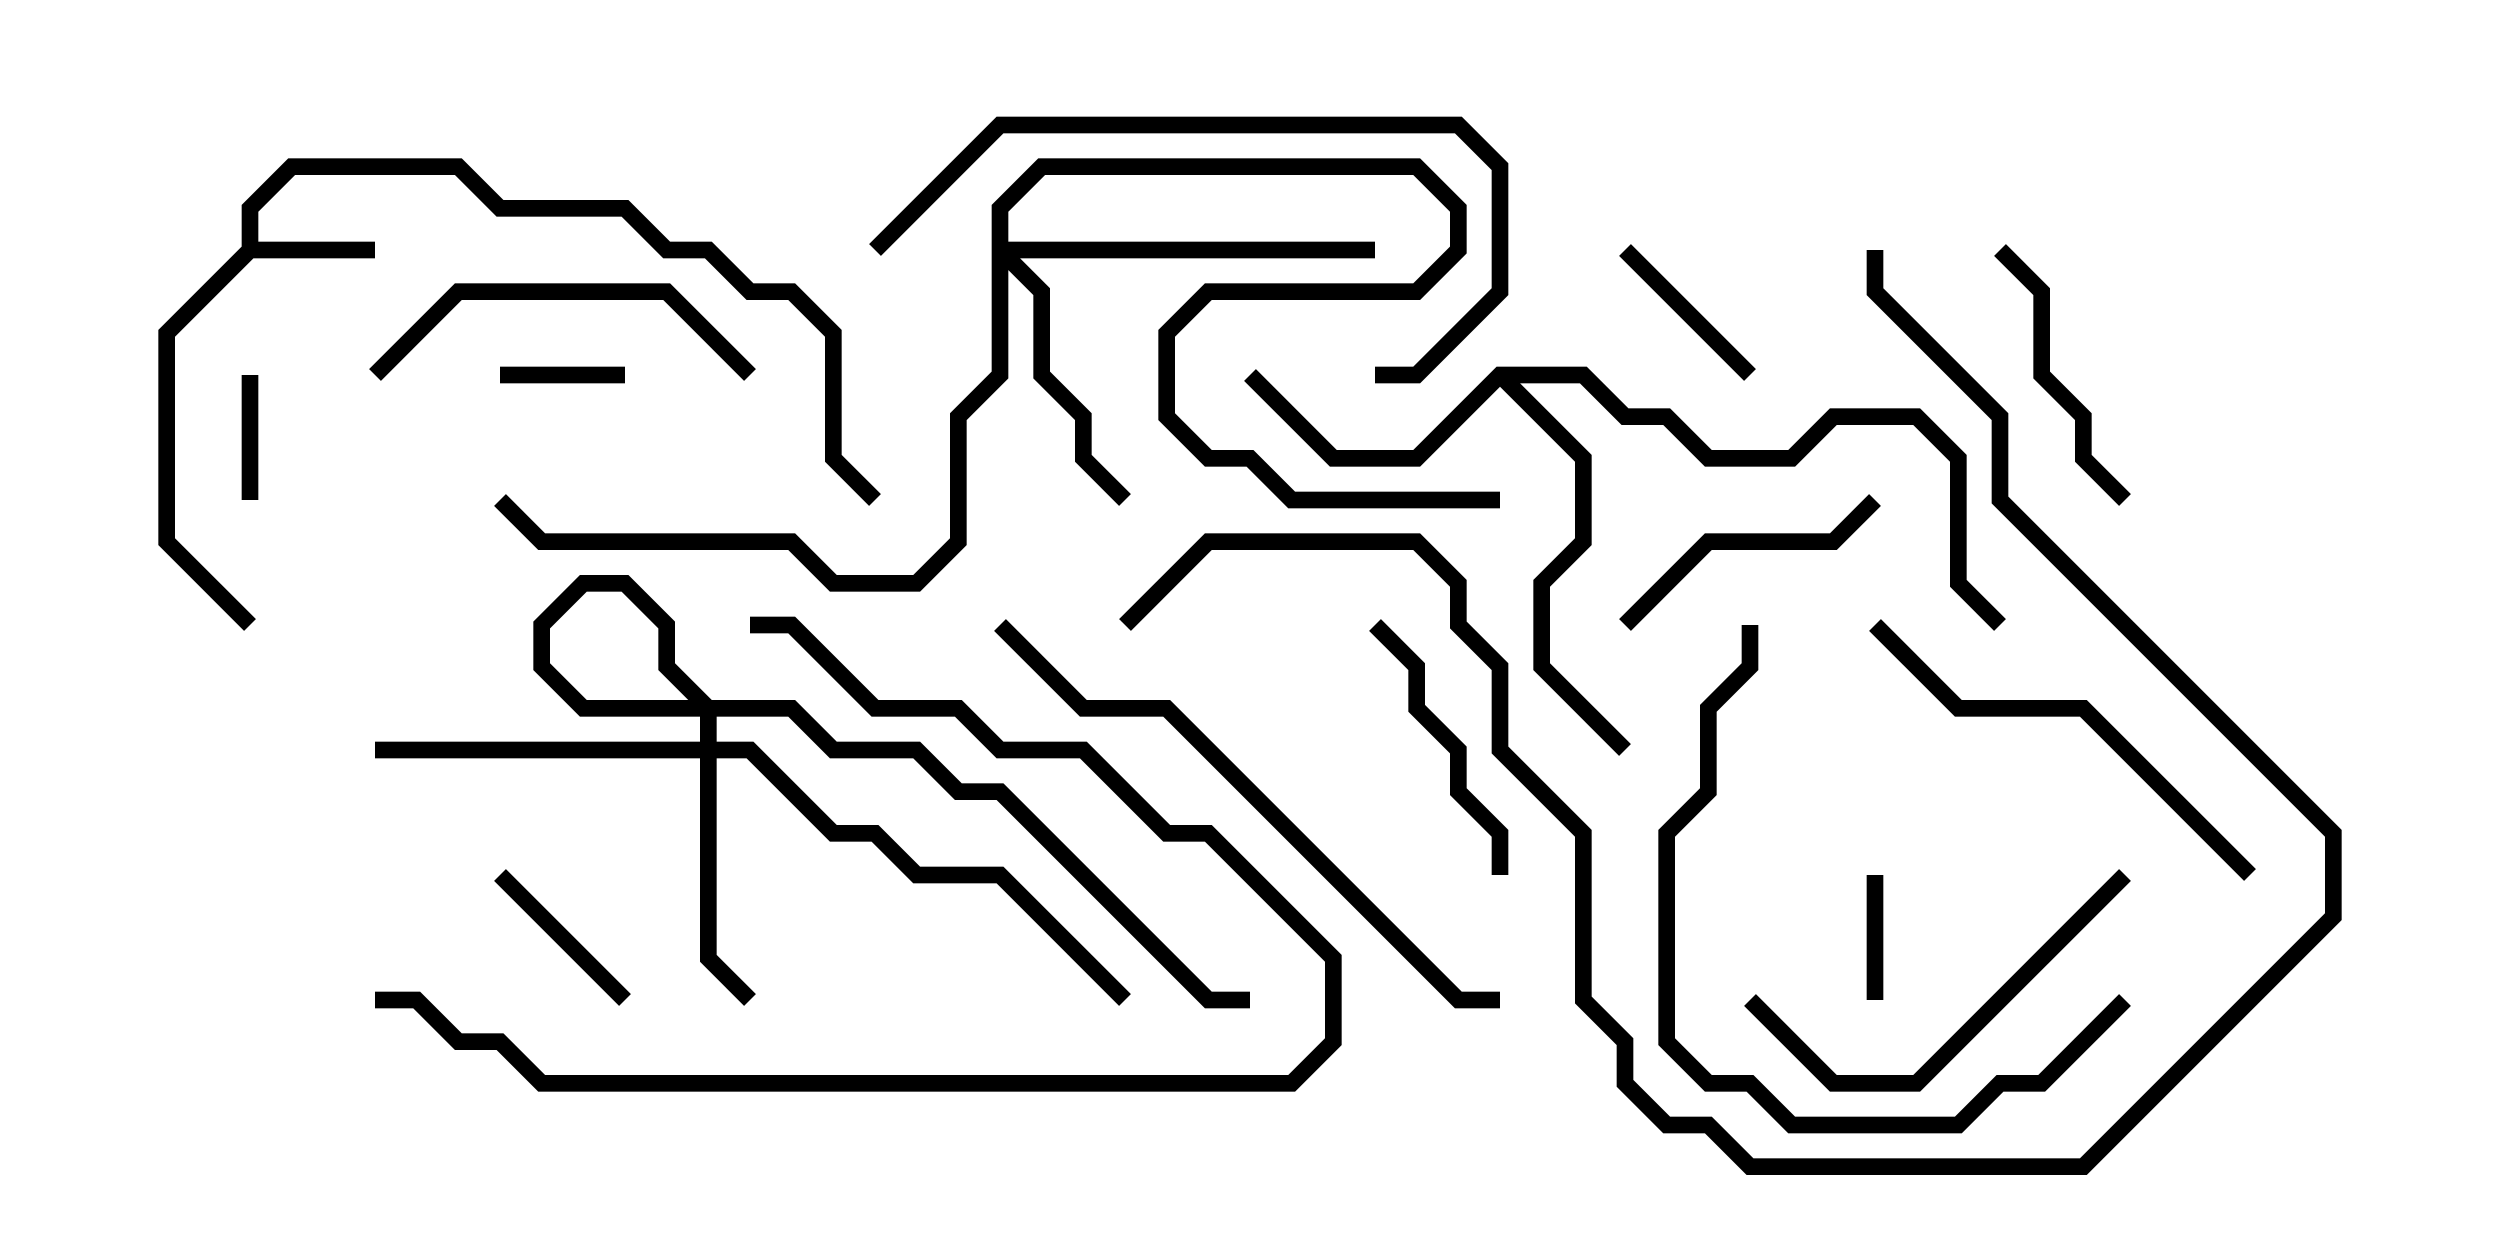 <svg version="1.1" width="30" height="15" xmlns="http://www.w3.org/2000/svg"><path d="M2.9,2.959L2.9,2.459L3.459,1.9L5.541,1.9L6.041,2.4L7.541,2.4L8.041,2.9L8.541,2.9L9.041,3.4L9.541,3.4L10.1,3.959L10.1,5.459L10.571,5.929L10.429,6.071L9.9,5.541L9.9,4.041L9.459,3.6L8.959,3.6L8.459,3.1L7.959,3.1L7.459,2.6L5.959,2.6L5.459,2.1L3.541,2.1L3.1,2.541L3.1,2.9L4.5,2.9L4.5,3.1L3.041,3.1L2.1,4.041L2.1,6.459L3.071,7.429L2.929,7.571L1.9,6.541L1.9,3.959z" stroke="none"/><path d="M17.959,4.4L19.041,4.4L19.541,4.9L20.041,4.9L20.541,5.4L21.459,5.4L21.959,4.9L23.041,4.9L23.6,5.459L23.6,6.959L24.071,7.429L23.929,7.571L23.4,7.041L23.4,5.541L22.959,5.1L22.041,5.1L21.541,5.6L20.459,5.6L19.959,5.1L19.459,5.1L18.959,4.6L18.241,4.6L19.1,5.459L19.1,6.541L18.6,7.041L18.6,7.959L19.571,8.929L19.429,9.071L18.4,8.041L18.4,6.959L18.9,6.459L18.9,5.541L18,4.641L17.041,5.6L15.959,5.6L14.929,4.571L15.071,4.429L16.041,5.4L16.959,5.4z" stroke="none"/><path d="M8.4,8.9L8.4,8.541L7.9,8.041L7.9,7.541L7.459,7.1L7.041,7.1L6.6,7.541L6.6,7.959L7.041,8.4L9.541,8.4L10.041,8.9L11.041,8.9L11.541,9.4L12.041,9.4L14.541,11.9L15,11.9L15,12.1L14.459,12.1L11.959,9.6L11.459,9.6L10.959,9.1L9.959,9.1L9.459,8.6L6.959,8.6L6.4,8.041L6.4,7.459L6.959,6.9L7.541,6.9L8.1,7.459L8.1,7.959L8.6,8.459L8.6,8.9L9.041,8.9L10.041,9.9L10.541,9.9L11.041,10.4L12.041,10.4L13.571,11.929L13.429,12.071L11.959,10.6L10.959,10.6L10.459,10.1L9.959,10.1L8.959,9.1L8.6,9.1L8.6,11.459L9.071,11.929L8.929,12.071L8.4,11.541L8.4,9.1L4.5,9.1L4.5,8.9z" stroke="none"/><path d="M11.9,2.459L12.459,1.9L17.041,1.9L17.6,2.459L17.6,3.041L17.041,3.6L14.541,3.6L14.1,4.041L14.1,4.959L14.541,5.4L15.041,5.4L15.541,5.9L18,5.9L18,6.1L15.459,6.1L14.959,5.6L14.459,5.6L13.9,5.041L13.9,3.959L14.459,3.4L16.959,3.4L17.4,2.959L17.4,2.541L16.959,2.1L12.541,2.1L12.1,2.541L12.1,2.9L16.5,2.9L16.5,3.1L12.241,3.1L12.6,3.459L12.6,4.459L13.1,4.959L13.1,5.459L13.571,5.929L13.429,6.071L12.9,5.541L12.9,5.041L12.4,4.541L12.4,3.541L12.1,3.241L12.1,4.541L11.6,5.041L11.6,6.541L11.041,7.1L9.959,7.1L9.459,6.6L6.459,6.6L5.929,6.071L6.071,5.929L6.541,6.4L9.541,6.4L10.041,6.9L10.959,6.9L11.4,6.459L11.4,4.959L11.9,4.459z" stroke="none"/><path d="M22.6,12L22.4,12L22.4,10.5L22.6,10.5z" stroke="none"/><path d="M7.5,4.4L7.5,4.6L6,4.6L6,4.4z" stroke="none"/><path d="M2.9,4.5L3.1,4.5L3.1,6L2.9,6z" stroke="none"/><path d="M5.929,10.571L6.071,10.429L7.571,11.929L7.429,12.071z" stroke="none"/><path d="M19.429,3.071L19.571,2.929L21.071,4.429L20.929,4.571z" stroke="none"/><path d="M23.929,3.071L24.071,2.929L24.6,3.459L24.6,4.459L25.1,4.959L25.1,5.459L25.571,5.929L25.429,6.071L24.9,5.541L24.9,5.041L24.4,4.541L24.4,3.541z" stroke="none"/><path d="M18.1,10.5L17.9,10.5L17.9,10.041L17.4,9.541L17.4,9.041L16.9,8.541L16.9,8.041L16.429,7.571L16.571,7.429L17.1,7.959L17.1,8.459L17.6,8.959L17.6,9.459L18.1,9.959z" stroke="none"/><path d="M22.429,5.929L22.571,6.071L22.041,6.6L20.541,6.6L19.571,7.571L19.429,7.429L20.459,6.4L21.959,6.4z" stroke="none"/><path d="M9.071,4.429L8.929,4.571L7.959,3.6L5.541,3.6L4.571,4.571L4.429,4.429L5.459,3.4L8.041,3.4z" stroke="none"/><path d="M25.429,10.429L25.571,10.571L23.041,13.1L21.959,13.1L20.929,12.071L21.071,11.929L22.041,12.9L22.959,12.9z" stroke="none"/><path d="M27.071,10.429L26.929,10.571L24.959,8.6L23.459,8.6L22.429,7.571L22.571,7.429L23.541,8.4L25.041,8.4z" stroke="none"/><path d="M10.571,3.071L10.429,2.929L11.959,1.4L17.541,1.4L18.1,1.959L18.1,3.541L17.041,4.6L16.5,4.6L16.5,4.4L16.959,4.4L17.9,3.459L17.9,2.041L17.459,1.6L12.041,1.6z" stroke="none"/><path d="M4.5,12.1L4.5,11.9L5.041,11.9L5.541,12.4L6.041,12.4L6.541,12.9L15.459,12.9L15.9,12.459L15.9,11.541L14.459,10.1L13.959,10.1L12.959,9.1L11.959,9.1L11.459,8.6L10.459,8.6L9.459,7.6L9,7.6L9,7.4L9.541,7.4L10.541,8.4L11.541,8.4L12.041,8.9L13.041,8.9L14.041,9.9L14.541,9.9L16.1,11.459L16.1,12.541L15.541,13.1L6.459,13.1L5.959,12.6L5.459,12.6L4.959,12.1z" stroke="none"/><path d="M25.429,11.929L25.571,12.071L24.541,13.1L24.041,13.1L23.541,13.6L21.459,13.6L20.959,13.1L20.459,13.1L19.9,12.541L19.9,9.959L20.4,9.459L20.4,8.459L20.9,7.959L20.9,7.5L21.1,7.5L21.1,8.041L20.6,8.541L20.6,9.541L20.1,10.041L20.1,12.459L20.541,12.9L21.041,12.9L21.541,13.4L23.459,13.4L23.959,12.9L24.459,12.9z" stroke="none"/><path d="M11.929,7.571L12.071,7.429L13.041,8.4L14.041,8.4L17.541,11.9L18,11.9L18,12.1L17.459,12.1L13.959,8.6L12.959,8.6z" stroke="none"/><path d="M13.571,7.571L13.429,7.429L14.459,6.4L17.041,6.4L17.6,6.959L17.6,7.459L18.1,7.959L18.1,8.959L19.1,9.959L19.1,11.959L19.6,12.459L19.6,12.959L20.041,13.4L20.541,13.4L21.041,13.9L24.959,13.9L27.9,10.959L27.9,10.041L23.9,6.041L23.9,5.041L22.4,3.541L22.4,3L22.6,3L22.6,3.459L24.1,4.959L24.1,5.959L28.1,9.959L28.1,11.041L25.041,14.1L20.959,14.1L20.459,13.6L19.959,13.6L19.4,13.041L19.4,12.541L18.9,12.041L18.9,10.041L17.9,9.041L17.9,8.041L17.4,7.541L17.4,7.041L16.959,6.6L14.541,6.6z" stroke="none"/></svg>